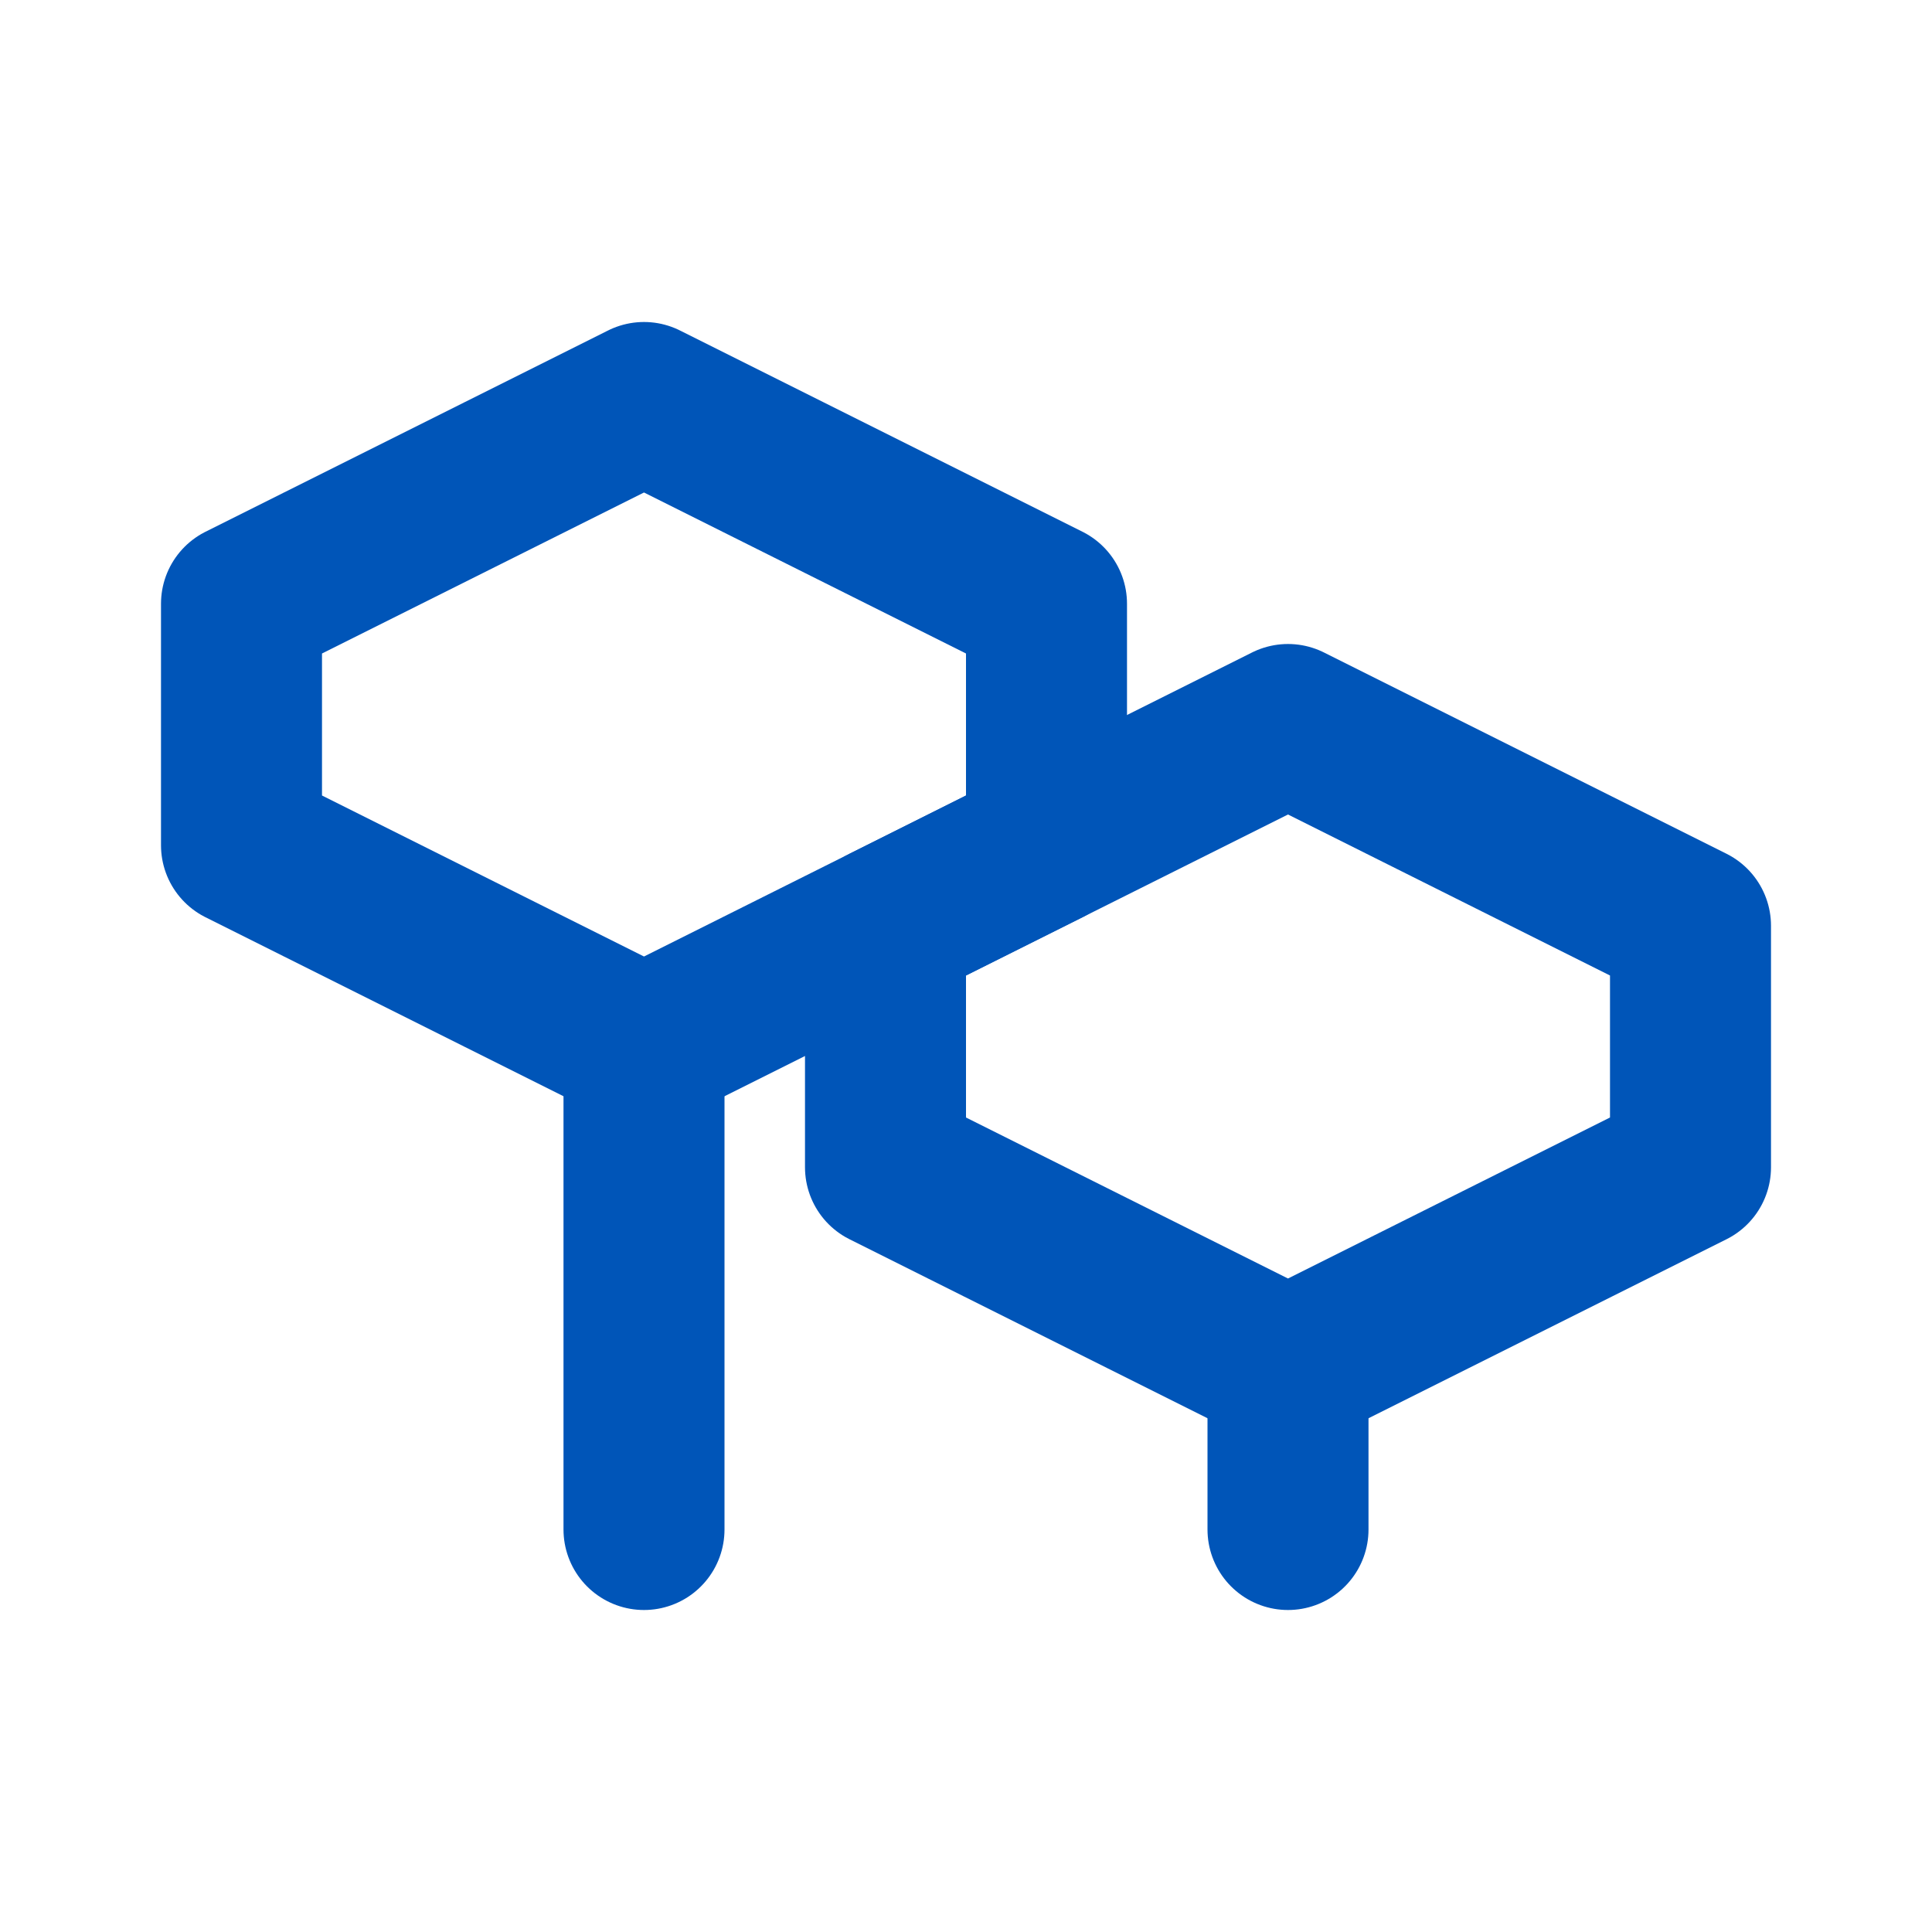 <svg width="24" height="24" viewBox="0 0 24 24" fill="none" xmlns="http://www.w3.org/2000/svg">
  <path d="M16 9L21 11.5V14.5L16 17L11 14.5V11.5L16 9Z" stroke="#0055B8" stroke-width="2" stroke-linejoin="round"/>
  <path d="M8 5L3 7.5V10.5L8 13L13 10.5V7.5L8 5Z" stroke="#0055B8" stroke-width="2" stroke-linejoin="round"/>
  <path d="M8 13V19" stroke="#0055B8" stroke-width="2" stroke-linecap="round" stroke-linejoin="round"/>
  <path d="M16 17V19" stroke="#0055B8" stroke-width="2" stroke-linecap="round" stroke-linejoin="round"/>
</svg> 